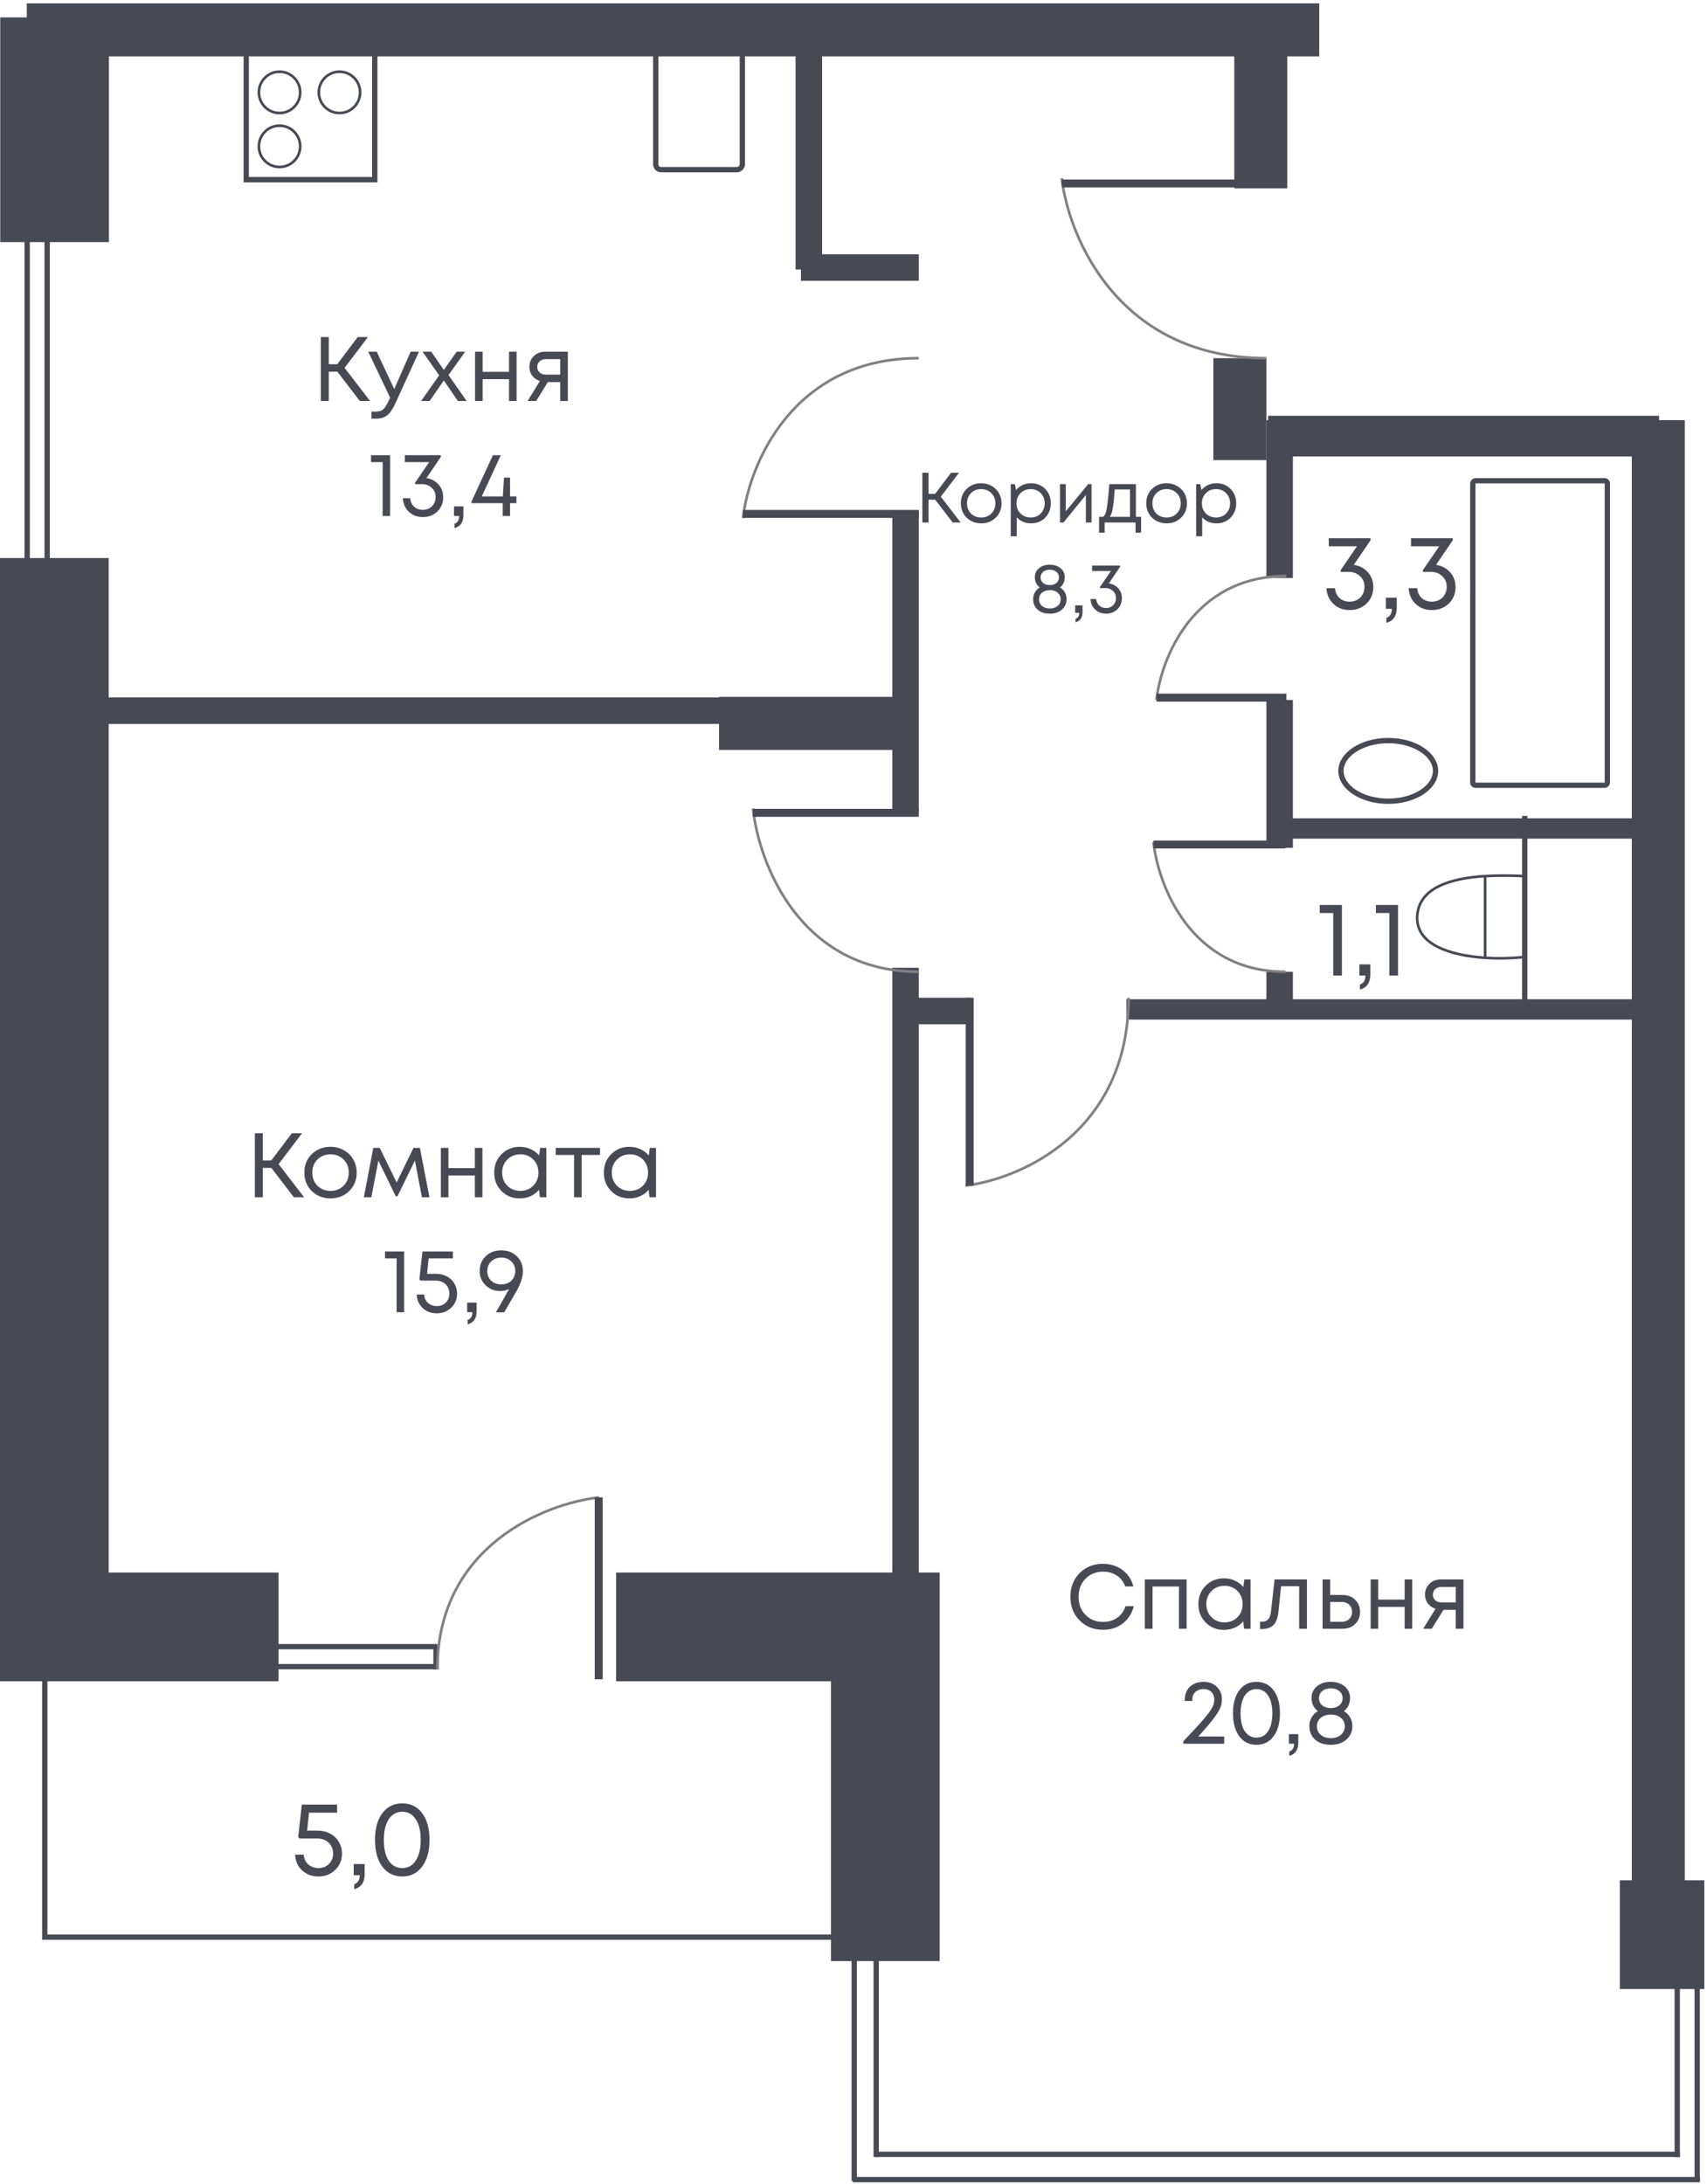 <svg width="208" height="266" viewBox="0 0 208 266" fill="none" xmlns="http://www.w3.org/2000/svg">
<path d="M43.846 48.841L41.108 45.267H40.062V48.841H39.093V41.049H40.062V44.355H41.097L43.59 41.049H44.837L41.987 44.8L45.093 48.841H43.846ZM50.042 42.83H51.055L48.194 49.086C47.972 49.575 47.753 49.954 47.537 50.221C47.322 50.488 47.081 50.681 46.814 50.8C46.547 50.926 46.22 50.989 45.834 50.989H45.267V50.132H45.756C46.157 50.132 46.458 50.05 46.658 49.887C46.858 49.724 47.081 49.39 47.326 48.885L47.537 48.429L44.866 42.83H45.901L48.038 47.382L50.042 42.83ZM56.865 48.841H55.796L54.082 46.336L52.346 48.841H51.31L53.514 45.713L51.488 42.83H52.546L54.082 45.056L55.651 42.83H56.687L54.65 45.679L56.865 48.841ZM62.026 42.83H62.95V48.841H62.026V46.18H58.809V48.841H57.886V42.83H58.809V45.29H62.026V42.83ZM66.434 42.83H69.195V48.841H68.259V46.536H66.757L65.332 48.841H64.285L65.788 46.403C65.395 46.277 65.083 46.061 64.853 45.757C64.623 45.453 64.508 45.097 64.508 44.689C64.508 44.154 64.69 43.713 65.054 43.364C65.417 43.008 65.877 42.83 66.434 42.83ZM66.512 45.624H68.259V43.742H66.512C66.2 43.742 65.948 43.831 65.755 44.01C65.562 44.18 65.466 44.407 65.466 44.689C65.466 44.963 65.562 45.19 65.755 45.368C65.948 45.538 66.2 45.624 66.512 45.624ZM45.211 55.438H47.538V62.841H46.625V56.284H45.211V55.438ZM51.957 58.232C52.566 58.321 53.059 58.581 53.438 59.011C53.816 59.434 54.006 59.95 54.006 60.559C54.006 61.256 53.768 61.835 53.293 62.295C52.818 62.748 52.228 62.974 51.523 62.974C50.841 62.974 50.273 62.759 49.82 62.328C49.367 61.898 49.123 61.349 49.086 60.681H49.987C50.017 61.104 50.173 61.445 50.455 61.705C50.737 61.965 51.093 62.095 51.523 62.095C51.82 62.095 52.087 62.028 52.325 61.894C52.562 61.761 52.748 61.575 52.881 61.338C53.015 61.093 53.082 60.822 53.082 60.525C53.082 60.073 52.922 59.702 52.603 59.412C52.291 59.115 51.894 58.967 51.412 58.967H50.577V58.789L52.291 56.284H49.33V55.438H53.716V55.65L51.957 58.232ZM55.377 64.321V63.787C55.763 63.653 55.956 63.338 55.956 62.841H55.321V61.672H56.468V62.752C56.468 63.59 56.104 64.113 55.377 64.321ZM62.926 60.459V61.282H62.147V62.841H61.257V61.282H57.461V61.06L60.065 55.438H61.023L58.707 60.459H61.268L61.412 58.176H62.147V60.459H62.926Z" fill="#474A54"/>
<path d="M35.809 145.817L33.071 142.244H32.024V145.817H31.056V138.025H32.024V141.331H33.06L35.553 138.025H36.8L33.95 141.777L37.056 145.817H35.809ZM40.27 145.951C39.676 145.951 39.134 145.817 38.645 145.55C38.155 145.276 37.773 144.901 37.498 144.426C37.223 143.943 37.086 143.405 37.086 142.812C37.086 141.906 37.387 141.157 37.988 140.563C38.596 139.97 39.357 139.673 40.27 139.673C40.871 139.673 41.413 139.81 41.895 140.085C42.385 140.352 42.767 140.727 43.041 141.209C43.323 141.684 43.464 142.218 43.464 142.812C43.464 143.71 43.16 144.459 42.552 145.06C41.943 145.654 41.182 145.951 40.27 145.951ZM38.678 144.415C39.101 144.83 39.632 145.038 40.27 145.038C40.915 145.038 41.446 144.83 41.861 144.415C42.284 143.992 42.496 143.457 42.496 142.812C42.496 142.166 42.284 141.636 41.861 141.22C41.446 140.797 40.915 140.586 40.27 140.586C39.632 140.586 39.101 140.797 38.678 141.22C38.262 141.636 38.054 142.166 38.054 142.812C38.054 143.457 38.262 143.992 38.678 144.415ZM52.328 145.817H51.415L50.558 141.354L48.432 145.695H48.221L46.105 141.354L45.248 145.817H44.336L45.482 139.806H46.273L48.332 144.014L50.38 139.806H51.17L52.328 145.817ZM57.859 139.806H58.783V145.817H57.859V143.157H54.642V145.817H53.718V139.806H54.642V142.266H57.859V139.806ZM65.817 139.806H66.574V145.817H65.784L65.684 144.904C65.402 145.238 65.057 145.498 64.649 145.684C64.248 145.862 63.806 145.951 63.324 145.951C62.441 145.951 61.703 145.654 61.109 145.06C60.515 144.459 60.218 143.71 60.218 142.812C60.218 141.914 60.515 141.168 61.109 140.574C61.703 139.973 62.441 139.673 63.324 139.673C63.814 139.673 64.259 139.766 64.66 139.951C65.068 140.137 65.413 140.396 65.695 140.73L65.817 139.806ZM61.81 144.404C62.233 144.827 62.764 145.038 63.402 145.038C64.04 145.038 64.567 144.827 64.983 144.404C65.398 143.981 65.606 143.45 65.606 142.812C65.606 142.174 65.398 141.643 64.983 141.22C64.567 140.797 64.04 140.586 63.402 140.586C62.764 140.586 62.233 140.801 61.81 141.231C61.395 141.654 61.187 142.181 61.187 142.812C61.187 143.443 61.395 143.973 61.81 144.404ZM73.111 139.806V140.663H70.874V145.817H69.95V140.663H67.712V139.806H73.111ZM79.177 139.806H79.934V145.817H79.144L79.044 144.904C78.762 145.238 78.417 145.498 78.008 145.684C77.608 145.862 77.166 145.951 76.684 145.951C75.801 145.951 75.062 145.654 74.469 145.06C73.875 144.459 73.578 143.71 73.578 142.812C73.578 141.914 73.875 141.168 74.469 140.574C75.062 139.973 75.801 139.673 76.684 139.673C77.174 139.673 77.619 139.766 78.02 139.951C78.428 140.137 78.773 140.396 79.055 140.73L79.177 139.806ZM75.17 144.404C75.593 144.827 76.124 145.038 76.762 145.038C77.4 145.038 77.927 144.827 78.343 144.404C78.758 143.981 78.966 143.45 78.966 142.812C78.966 142.174 78.758 141.643 78.343 141.22C77.927 140.797 77.4 140.586 76.762 140.586C76.124 140.586 75.593 140.801 75.17 141.231C74.754 141.654 74.547 142.181 74.547 142.812C74.547 143.443 74.754 143.973 75.17 144.404ZM46.914 152.415H49.24V159.817H48.328V153.261H46.914V152.415ZM53.148 155.142C53.63 155.142 54.065 155.246 54.45 155.454C54.844 155.662 55.148 155.951 55.363 156.322C55.586 156.686 55.697 157.09 55.697 157.535C55.697 158.225 55.46 158.801 54.985 159.261C54.51 159.721 53.924 159.951 53.226 159.951C52.536 159.951 51.961 159.736 51.501 159.305C51.041 158.867 50.799 158.318 50.777 157.658H51.679C51.694 157.932 51.768 158.177 51.901 158.392C52.042 158.608 52.228 158.775 52.458 158.893C52.688 159.012 52.944 159.071 53.226 159.071C53.671 159.071 54.039 158.927 54.328 158.637C54.617 158.348 54.762 157.981 54.762 157.535C54.762 157.238 54.692 156.971 54.551 156.734C54.41 156.489 54.213 156.3 53.961 156.166C53.708 156.033 53.426 155.966 53.115 155.966H51.234L51.1 155.81L51.478 152.415H55.185V153.261H52.235L52.035 155.142H53.148ZM56.982 161.298V160.763C57.368 160.63 57.56 160.314 57.56 159.817H56.926V158.648H58.073V159.728C58.073 160.567 57.709 161.09 56.982 161.298ZM61.076 152.281C61.848 152.281 62.478 152.519 62.968 152.994C63.465 153.469 63.714 154.073 63.714 154.808C63.714 155.535 63.451 156.355 62.924 157.268L61.443 159.828H60.43C61.328 158.27 61.859 157.324 62.022 156.99C61.688 157.153 61.332 157.235 60.953 157.235C60.248 157.235 59.655 157.001 59.172 156.534C58.69 156.066 58.449 155.491 58.449 154.808C58.449 154.073 58.694 153.469 59.184 152.994C59.681 152.519 60.312 152.281 61.076 152.281ZM61.087 156.433C61.413 156.433 61.707 156.363 61.966 156.222C62.226 156.081 62.426 155.888 62.568 155.643C62.716 155.391 62.79 155.112 62.79 154.808C62.79 154.333 62.627 153.94 62.3 153.628C61.981 153.317 61.577 153.161 61.087 153.161C60.59 153.161 60.178 153.317 59.851 153.628C59.532 153.932 59.373 154.326 59.373 154.808C59.373 155.283 59.532 155.673 59.851 155.977C60.178 156.281 60.59 156.433 61.087 156.433Z" fill="#474A54"/>
<path d="M134.423 198.492C133.266 198.492 132.308 198.113 131.551 197.356C130.802 196.599 130.427 195.638 130.427 194.473C130.427 193.308 130.802 192.347 131.551 191.59C132.308 190.833 133.266 190.455 134.423 190.455C135.017 190.455 135.566 190.57 136.071 190.8C136.583 191.022 137.013 191.342 137.362 191.757C137.718 192.173 137.967 192.659 138.108 193.215H137.117C136.909 192.651 136.568 192.21 136.093 191.891C135.618 191.572 135.062 191.412 134.423 191.412C133.548 191.412 132.828 191.701 132.264 192.28C131.707 192.852 131.429 193.586 131.429 194.484C131.429 195.375 131.707 196.106 132.264 196.677C132.828 197.249 133.548 197.534 134.423 197.534C135.076 197.534 135.644 197.367 136.126 197.033C136.609 196.692 136.95 196.221 137.151 195.62H138.152C137.93 196.503 137.481 197.204 136.805 197.724C136.138 198.236 135.344 198.492 134.423 198.492ZM139.492 192.358H144.59V198.369H143.655V193.226H140.438V198.369H139.492V192.358ZM151.624 192.358H152.381V198.369H151.591L151.491 197.456C151.209 197.79 150.863 198.05 150.455 198.236C150.055 198.414 149.613 198.503 149.131 198.503C148.248 198.503 147.509 198.206 146.916 197.612C146.322 197.011 146.025 196.262 146.025 195.364C146.025 194.466 146.322 193.72 146.916 193.126C147.509 192.525 148.248 192.225 149.131 192.225C149.62 192.225 150.066 192.317 150.466 192.503C150.875 192.688 151.22 192.948 151.502 193.282L151.624 192.358ZM147.617 196.955C148.04 197.378 148.57 197.59 149.209 197.59C149.847 197.59 150.374 197.378 150.789 196.955C151.205 196.532 151.413 196.002 151.413 195.364C151.413 194.725 151.205 194.195 150.789 193.772C150.374 193.349 149.847 193.137 149.209 193.137C148.57 193.137 148.04 193.353 147.617 193.783C147.201 194.206 146.993 194.733 146.993 195.364C146.993 195.994 147.201 196.525 147.617 196.955ZM155.311 192.358H159.252V198.369H158.305V193.182H156.101L155.79 196.221C155.708 197.015 155.504 197.579 155.177 197.913C154.851 198.239 154.361 198.403 153.708 198.403H153.541V197.512H153.753C154.094 197.512 154.354 197.416 154.532 197.223C154.71 197.022 154.821 196.707 154.866 196.276L155.311 192.358ZM163.573 194.251C164.203 194.251 164.719 194.443 165.12 194.829C165.521 195.208 165.721 195.705 165.721 196.321C165.721 196.922 165.521 197.416 165.12 197.801C164.719 198.18 164.203 198.369 163.573 198.369H161.157V192.358H162.081V194.251H163.573ZM163.45 197.523C163.843 197.523 164.159 197.412 164.396 197.189C164.634 196.967 164.753 196.677 164.753 196.321C164.753 195.957 164.634 195.664 164.396 195.442C164.159 195.212 163.843 195.097 163.45 195.097H162.081V197.523H163.45ZM171.157 192.358H172.081V198.369H171.157V195.709H167.94V198.369H167.016V192.358H167.94V194.818H171.157V192.358ZM175.565 192.358H178.325V198.369H177.39V196.065H175.887L174.463 198.369H173.416L174.919 195.931C174.526 195.805 174.214 195.59 173.984 195.286C173.754 194.981 173.639 194.625 173.639 194.217C173.639 193.683 173.821 193.241 174.184 192.893C174.548 192.536 175.008 192.358 175.565 192.358ZM175.643 195.152H177.39V193.271H175.643C175.331 193.271 175.079 193.36 174.886 193.538C174.693 193.709 174.596 193.935 174.596 194.217C174.596 194.492 174.693 194.718 174.886 194.896C175.079 195.067 175.331 195.152 175.643 195.152ZM146.006 211.49H149.167V212.369H144.192V212.069C145.342 210.866 146.177 209.961 146.696 209.353C147.216 208.737 147.557 208.269 147.72 207.95C147.883 207.631 147.965 207.304 147.965 206.97C147.965 206.785 147.932 206.614 147.865 206.458C147.806 206.303 147.716 206.169 147.598 206.058C147.486 205.946 147.349 205.861 147.186 205.802C147.023 205.742 146.845 205.713 146.652 205.713C146.377 205.713 146.136 205.768 145.928 205.88C145.72 205.983 145.561 206.132 145.449 206.325C145.338 206.518 145.282 206.737 145.282 206.982V207.16H144.37V206.982C144.37 206.559 144.462 206.184 144.648 205.857C144.841 205.531 145.108 205.278 145.449 205.1C145.798 204.922 146.199 204.833 146.652 204.833C147.312 204.833 147.85 205.034 148.266 205.434C148.681 205.828 148.889 206.34 148.889 206.97C148.889 207.334 148.822 207.679 148.689 208.006C148.555 208.332 148.28 208.77 147.865 209.319C147.457 209.861 146.837 210.584 146.006 211.49ZM153.101 212.503C152.225 212.503 151.528 212.158 151.008 211.468C150.496 210.777 150.24 209.842 150.24 208.662C150.24 207.482 150.496 206.551 151.008 205.868C151.52 205.178 152.218 204.833 153.101 204.833C153.984 204.833 154.682 205.178 155.194 205.868C155.706 206.551 155.962 207.482 155.962 208.662C155.962 209.842 155.702 210.777 155.183 211.468C154.67 212.158 153.977 212.503 153.101 212.503ZM153.101 211.623C153.702 211.623 154.173 211.364 154.515 210.844C154.863 210.317 155.038 209.59 155.038 208.662C155.038 207.742 154.863 207.022 154.515 206.503C154.173 205.976 153.702 205.713 153.101 205.713C152.708 205.713 152.363 205.831 152.066 206.069C151.776 206.299 151.554 206.636 151.398 207.082C151.242 207.527 151.164 208.054 151.164 208.662C151.164 209.59 151.335 210.317 151.676 210.844C152.025 211.364 152.5 211.623 153.101 211.623ZM157.105 213.85V213.315C157.491 213.182 157.684 212.866 157.684 212.369H157.049V211.2H158.196V212.28C158.196 213.119 157.832 213.642 157.105 213.85ZM163.752 208.406C164.072 208.577 164.324 208.826 164.509 209.152C164.695 209.479 164.788 209.839 164.788 210.232C164.788 210.892 164.543 211.438 164.053 211.868C163.563 212.291 162.932 212.503 162.161 212.503C161.641 212.503 161.181 212.41 160.78 212.224C160.387 212.031 160.083 211.764 159.868 211.423C159.652 211.074 159.545 210.677 159.545 210.232C159.545 209.972 159.586 209.727 159.667 209.497C159.756 209.26 159.879 209.048 160.035 208.863C160.19 208.677 160.376 208.525 160.591 208.406C160.354 208.236 160.164 208.009 160.023 207.727C159.882 207.438 159.812 207.134 159.812 206.815C159.812 206.228 160.027 205.753 160.458 205.39C160.895 205.019 161.463 204.833 162.161 204.833C162.435 204.833 162.695 204.867 162.94 204.933C163.185 204.993 163.4 205.082 163.585 205.201C163.778 205.312 163.942 205.449 164.075 205.612C164.216 205.768 164.324 205.95 164.398 206.158C164.472 206.366 164.509 206.585 164.509 206.815C164.509 207.03 164.476 207.241 164.409 207.449C164.35 207.649 164.261 207.831 164.142 207.995C164.031 208.158 163.901 208.295 163.752 208.406ZM162.161 205.624C161.73 205.624 161.381 205.735 161.114 205.957C160.847 206.18 160.714 206.466 160.714 206.815C160.714 207.178 160.847 207.471 161.114 207.694C161.381 207.917 161.73 208.028 162.161 208.028C162.584 208.028 162.929 207.917 163.196 207.694C163.463 207.471 163.597 207.178 163.597 206.815C163.597 206.466 163.463 206.18 163.196 205.957C162.936 205.735 162.591 205.624 162.161 205.624ZM162.161 211.69C162.665 211.69 163.073 211.557 163.385 211.289C163.704 211.022 163.864 210.677 163.864 210.254C163.864 209.824 163.704 209.479 163.385 209.219C163.073 208.952 162.665 208.818 162.161 208.818C161.663 208.818 161.255 208.952 160.936 209.219C160.625 209.479 160.469 209.824 160.469 210.254C160.469 210.536 160.539 210.785 160.68 211C160.821 211.215 161.022 211.386 161.281 211.512C161.541 211.631 161.834 211.69 162.161 211.69Z" fill="#474A54"/>
<path d="M38.715 222.955C39.275 222.955 39.779 223.075 40.227 223.316C40.683 223.558 41.036 223.894 41.286 224.324C41.545 224.746 41.674 225.216 41.674 225.733C41.674 226.534 41.398 227.201 40.847 227.736C40.296 228.27 39.615 228.537 38.805 228.537C38.004 228.537 37.337 228.287 36.803 227.787C36.268 227.279 35.989 226.641 35.963 225.875H37.009C37.026 226.194 37.113 226.478 37.268 226.728C37.431 226.977 37.647 227.171 37.914 227.309C38.181 227.447 38.478 227.516 38.805 227.516C39.322 227.516 39.749 227.348 40.085 227.012C40.421 226.676 40.589 226.25 40.589 225.733C40.589 225.388 40.507 225.078 40.343 224.802C40.179 224.518 39.951 224.298 39.658 224.143C39.365 223.988 39.038 223.911 38.676 223.911H36.492L36.337 223.73L36.777 219.789H41.08V220.771H37.655L37.423 222.955H38.715ZM43.165 230.1V229.48C43.613 229.325 43.837 228.959 43.837 228.382H43.1V227.025H44.431V228.278C44.431 229.252 44.009 229.859 43.165 230.1ZM49.016 228.537C48 228.537 47.19 228.136 46.587 227.335C45.992 226.534 45.695 225.448 45.695 224.079C45.695 222.709 45.992 221.628 46.587 220.835C47.181 220.034 47.991 219.634 49.016 219.634C50.041 219.634 50.851 220.034 51.445 220.835C52.04 221.628 52.337 222.709 52.337 224.079C52.337 225.448 52.035 226.534 51.432 227.335C50.838 228.136 50.033 228.537 49.016 228.537ZM49.016 227.516C49.714 227.516 50.261 227.214 50.657 226.611C51.062 226 51.264 225.156 51.264 224.079C51.264 223.011 51.062 222.175 50.657 221.572C50.261 220.96 49.714 220.654 49.016 220.654C48.56 220.654 48.159 220.792 47.814 221.068C47.478 221.335 47.22 221.727 47.039 222.244C46.858 222.761 46.768 223.372 46.768 224.079C46.768 225.156 46.966 226 47.362 226.611C47.767 227.214 48.318 227.516 49.016 227.516Z" fill="#474A54"/>
<path d="M116.086 63.635L113.956 60.856H113.142V63.635H112.389V57.575H113.142V60.146H113.948L115.887 57.575H116.857L114.64 60.492L117.056 63.635H116.086ZM119.555 63.739C119.094 63.739 118.672 63.635 118.291 63.428C117.911 63.214 117.613 62.922 117.4 62.553C117.186 62.178 117.079 61.759 117.079 61.298C117.079 60.593 117.313 60.011 117.781 59.549C118.254 59.087 118.846 58.856 119.555 58.856C120.023 58.856 120.444 58.963 120.82 59.176C121.2 59.384 121.498 59.676 121.711 60.051C121.931 60.42 122.04 60.836 122.04 61.298C122.04 61.996 121.804 62.579 121.33 63.047C120.857 63.508 120.265 63.739 119.555 63.739ZM118.317 62.544C118.646 62.868 119.059 63.029 119.555 63.029C120.058 63.029 120.47 62.868 120.794 62.544C121.123 62.215 121.287 61.8 121.287 61.298C121.287 60.795 121.123 60.383 120.794 60.06C120.47 59.731 120.058 59.566 119.555 59.566C119.059 59.566 118.646 59.731 118.317 60.06C117.994 60.383 117.833 60.795 117.833 61.298C117.833 61.8 117.994 62.215 118.317 62.544ZM125.635 58.856C126.333 58.856 126.907 59.087 127.358 59.549C127.814 60.011 128.042 60.593 128.042 61.298C128.042 61.996 127.814 62.579 127.358 63.047C126.907 63.508 126.333 63.739 125.635 63.739C124.931 63.739 124.351 63.497 123.895 63.012V65.306H123.159V58.96H123.661L123.808 59.679C124.027 59.419 124.293 59.217 124.605 59.073C124.922 58.928 125.265 58.856 125.635 58.856ZM125.583 63.029C126.079 63.029 126.489 62.865 126.812 62.536C127.135 62.207 127.297 61.794 127.297 61.298C127.297 60.801 127.135 60.389 126.812 60.06C126.489 59.731 126.079 59.566 125.583 59.566C125.086 59.566 124.674 59.733 124.345 60.068C124.022 60.397 123.86 60.807 123.86 61.298C123.86 61.621 123.932 61.915 124.076 62.181C124.226 62.446 124.434 62.654 124.7 62.804C124.965 62.954 125.26 63.029 125.583 63.029ZM132.599 58.96H133.006V63.635H132.313V60.293L129.586 63.635H129.162V58.96H129.863V62.276L132.599 58.96ZM138.41 62.943H139.042V64.873H138.367V63.635H134.6V64.873H133.925V62.943H134.427C134.566 62.816 134.673 62.637 134.748 62.406C134.823 62.169 134.889 61.811 134.947 61.332C135.01 60.847 135.085 60.057 135.172 58.96H138.41V62.943ZM135.83 59.609C135.778 60.383 135.723 60.986 135.665 61.419C135.613 61.846 135.553 62.175 135.484 62.406C135.414 62.631 135.325 62.81 135.215 62.943H137.691V59.609H135.83ZM142.147 63.739C141.685 63.739 141.264 63.635 140.883 63.428C140.502 63.214 140.205 62.922 139.991 62.553C139.777 62.178 139.671 61.759 139.671 61.298C139.671 60.593 139.904 60.011 140.372 59.549C140.845 59.087 141.437 58.856 142.147 58.856C142.614 58.856 143.036 58.963 143.411 59.176C143.792 59.384 144.089 59.676 144.303 60.051C144.522 60.42 144.632 60.836 144.632 61.298C144.632 61.996 144.395 62.579 143.922 63.047C143.448 63.508 142.857 63.739 142.147 63.739ZM140.909 62.544C141.238 62.868 141.65 63.029 142.147 63.029C142.649 63.029 143.062 62.868 143.385 62.544C143.714 62.215 143.878 61.8 143.878 61.298C143.878 60.795 143.714 60.383 143.385 60.06C143.062 59.731 142.649 59.566 142.147 59.566C141.65 59.566 141.238 59.731 140.909 60.06C140.585 60.383 140.424 60.795 140.424 61.298C140.424 61.8 140.585 62.215 140.909 62.544ZM148.226 58.856C148.924 58.856 149.499 59.087 149.949 59.549C150.405 60.011 150.633 60.593 150.633 61.298C150.633 61.996 150.405 62.579 149.949 63.047C149.499 63.508 148.924 63.739 148.226 63.739C147.522 63.739 146.942 63.497 146.486 63.012V65.306H145.75V58.96H146.252L146.399 59.679C146.619 59.419 146.884 59.217 147.196 59.073C147.513 58.928 147.857 58.856 148.226 58.856ZM148.174 63.029C148.67 63.029 149.08 62.865 149.403 62.536C149.727 62.207 149.888 61.794 149.888 61.298C149.888 60.801 149.727 60.389 149.403 60.06C149.08 59.731 148.67 59.566 148.174 59.566C147.678 59.566 147.265 59.733 146.936 60.068C146.613 60.397 146.451 60.807 146.451 61.298C146.451 61.621 146.523 61.915 146.668 62.181C146.818 62.446 147.025 62.654 147.291 62.804C147.556 62.954 147.851 63.029 148.174 63.029ZM129.16 71.553C129.408 71.686 129.604 71.879 129.748 72.133C129.893 72.387 129.965 72.667 129.965 72.973C129.965 73.487 129.774 73.911 129.393 74.246C129.012 74.575 128.522 74.739 127.921 74.739C127.517 74.739 127.16 74.667 126.848 74.523C126.542 74.373 126.305 74.165 126.138 73.899C125.971 73.628 125.887 73.319 125.887 72.973C125.887 72.771 125.919 72.581 125.982 72.402C126.051 72.217 126.147 72.052 126.268 71.908C126.389 71.764 126.533 71.645 126.701 71.553C126.516 71.42 126.369 71.244 126.259 71.025C126.15 70.8 126.095 70.563 126.095 70.315C126.095 69.859 126.262 69.49 126.597 69.207C126.937 68.918 127.379 68.774 127.921 68.774C128.135 68.774 128.337 68.8 128.527 68.852C128.718 68.898 128.885 68.967 129.03 69.06C129.18 69.146 129.307 69.253 129.411 69.38C129.52 69.501 129.604 69.643 129.662 69.804C129.719 69.966 129.748 70.136 129.748 70.315C129.748 70.482 129.722 70.647 129.67 70.808C129.624 70.964 129.555 71.106 129.463 71.233C129.376 71.36 129.275 71.466 129.16 71.553ZM127.921 69.389C127.587 69.389 127.315 69.475 127.108 69.648C126.9 69.822 126.796 70.044 126.796 70.315C126.796 70.598 126.9 70.826 127.108 70.999C127.315 71.172 127.587 71.259 127.921 71.259C128.25 71.259 128.519 71.172 128.727 70.999C128.934 70.826 129.038 70.598 129.038 70.315C129.038 70.044 128.934 69.822 128.727 69.648C128.525 69.475 128.256 69.389 127.921 69.389ZM127.921 74.107C128.314 74.107 128.631 74.003 128.874 73.796C129.122 73.588 129.246 73.319 129.246 72.99C129.246 72.656 129.122 72.387 128.874 72.185C128.631 71.977 128.314 71.873 127.921 71.873C127.535 71.873 127.217 71.977 126.969 72.185C126.727 72.387 126.605 72.656 126.605 72.99C126.605 73.21 126.66 73.403 126.77 73.57C126.88 73.738 127.035 73.871 127.237 73.969C127.44 74.061 127.667 74.107 127.921 74.107ZM131.057 75.787V75.371C131.357 75.267 131.507 75.022 131.507 74.635H131.014V73.726H131.906V74.566C131.906 75.218 131.623 75.625 131.057 75.787ZM135.111 71.051C135.584 71.12 135.968 71.322 136.262 71.657C136.557 71.986 136.704 72.387 136.704 72.86C136.704 73.403 136.519 73.853 136.15 74.211C135.78 74.563 135.322 74.739 134.773 74.739C134.242 74.739 133.801 74.572 133.449 74.237C133.097 73.902 132.906 73.475 132.877 72.956H133.578C133.602 73.285 133.723 73.55 133.942 73.752C134.161 73.954 134.438 74.055 134.773 74.055C135.004 74.055 135.212 74.003 135.397 73.899C135.581 73.796 135.726 73.651 135.829 73.466C135.933 73.276 135.985 73.065 135.985 72.834C135.985 72.482 135.861 72.194 135.613 71.969C135.371 71.738 135.062 71.622 134.687 71.622H134.037V71.484L135.371 69.536H133.068V68.878H136.479V69.042L135.111 71.051Z" fill="#474A54"/>
<path d="M164.961 68.796C165.667 68.9 166.24 69.201 166.679 69.701C167.119 70.192 167.338 70.791 167.338 71.497C167.338 72.307 167.063 72.979 166.511 73.513C165.96 74.038 165.275 74.301 164.457 74.301C163.664 74.301 163.005 74.051 162.48 73.552C161.954 73.052 161.67 72.415 161.627 71.639H162.674C162.708 72.13 162.889 72.526 163.216 72.828C163.544 73.129 163.957 73.28 164.457 73.28C164.801 73.28 165.111 73.203 165.387 73.048C165.663 72.893 165.878 72.677 166.033 72.402C166.188 72.117 166.266 71.803 166.266 71.458C166.266 70.933 166.081 70.502 165.71 70.166C165.348 69.822 164.887 69.649 164.328 69.649H163.358V69.442L165.348 66.535H161.911V65.553H167.002V65.799L164.961 68.796ZM168.93 75.865V75.244C169.378 75.089 169.602 74.723 169.602 74.146H168.865V72.789H170.196V74.043C170.196 75.016 169.774 75.623 168.93 75.865ZM174.98 68.796C175.686 68.9 176.259 69.201 176.699 69.701C177.138 70.192 177.358 70.791 177.358 71.497C177.358 72.307 177.082 72.979 176.531 73.513C175.979 74.038 175.294 74.301 174.476 74.301C173.683 74.301 173.024 74.051 172.499 73.552C171.974 73.052 171.689 72.415 171.646 71.639H172.693C172.727 72.13 172.908 72.526 173.236 72.828C173.563 73.129 173.976 73.28 174.476 73.28C174.821 73.28 175.131 73.203 175.406 73.048C175.682 72.893 175.897 72.677 176.052 72.402C176.207 72.117 176.285 71.803 176.285 71.458C176.285 70.933 176.1 70.502 175.729 70.166C175.368 69.822 174.907 69.649 174.347 69.649H173.378V69.442L175.368 66.535H171.93V65.553H177.022V65.799L174.98 68.796Z" fill="#474A54"/>
<path d="M160.812 110.216H163.512V118.809H162.453V111.198H160.812V110.216ZM165.71 120.527V119.907C166.157 119.752 166.381 119.386 166.381 118.809H165.645V117.452H166.976V118.705C166.976 119.679 166.554 120.286 165.71 120.527ZM167.651 110.216H170.351V118.809H169.292V111.198H167.651V110.216Z" fill="#474A54"/>
<line x1="207.673" y1="235.624" x2="197.379" y2="235.624" stroke="#474A54" stroke-width="13.245"/>
<line x1="151.08" y1="56.038" x2="151.08" y2="43.624" stroke="#474A54" stroke-width="6.461"/>
<line x1="87.616" y1="88.103" x2="110.01" y2="88.103" stroke="#474A54" stroke-width="6.461"/>
<line x1="111.957" y1="32.582" x2="97.596" y2="32.582" stroke="#474A54" stroke-width="3.23"/>
<line x1="118.285" y1="123.132" x2="110.009" y2="123.132" stroke="#474A54" stroke-width="3.23"/>
<line x1="155.926" y1="51.17" x2="155.926" y2="70.4" stroke="#474A54" stroke-width="3.23"/>
<line x1="155.926" y1="85.248" x2="155.926" y2="103.261" stroke="#474A54" stroke-width="3.23"/>
<line x1="202.754" y1="122.936" x2="137.248" y2="122.936" stroke="#474A54" stroke-width="2.479"/>
<line x1="202.158" y1="100.902" x2="154.518" y2="100.902" stroke="#474A54" stroke-width="2.479"/>
<line x1="154.518" y1="53.117" x2="202.158" y2="53.117" stroke="#474A54" stroke-width="4.958"/>
<line x1="155.926" y1="118.352" x2="155.926" y2="123.708" stroke="#474A54" stroke-width="3.23"/>
<line x1="110.342" y1="98.879" x2="110.342" y2="62.367" stroke="#474A54" stroke-width="3.23"/>
<line x1="110.342" y1="204.035" x2="110.342" y2="117.866" stroke="#474A54" stroke-width="3.23"/>
<line x1="4.607" y1="86.554" x2="110.006" y2="86.554" stroke="#474A54" stroke-width="3.23"/>
<line x1="98.558" y1="32.825" x2="98.558" y2="3.455" stroke="#474A54" stroke-width="3.23"/>
<line x1="30.655" y1="202.982" x2="53.293" y2="202.982" stroke="#474A54" stroke-width="0.646"/>
<line x1="30.653" y1="200.547" x2="53.291" y2="200.547" stroke="#474A54" stroke-width="0.646"/>
<line x1="53.128" y1="200.384" x2="53.128" y2="203.305" stroke="#474A54" stroke-width="0.646"/>
<line x1="5.744" y1="69.913" x2="5.744" y2="28.776" stroke="#474A54" stroke-width="0.646"/>
<line x1="3.31" y1="69.913" x2="3.31" y2="28.776" stroke="#474A54" stroke-width="0.646"/>
<line x1="6.067" y1="70.236" x2="3.146" y2="70.236" stroke="#474A54" stroke-width="0.646"/>
<line x1="206.808" y1="265.619" x2="206.808" y2="233.244" stroke="#474A54" stroke-width="0.646"/>
<line x1="104.086" y1="265.619" x2="104.086" y2="233.245" stroke="#474A54" stroke-width="0.646"/>
<line x1="207.131" y1="265.455" x2="103.923" y2="265.455" stroke="#474A54" stroke-width="0.646"/>
<line x1="204.373" y1="262.698" x2="204.373" y2="233.244" stroke="#474A54" stroke-width="0.646"/>
<line x1="106.764" y1="262.698" x2="106.764" y2="233.244" stroke="#474A54" stroke-width="0.646"/>
<line x1="106.602" y1="262.375" x2="204.698" y2="262.375" stroke="#474A54" stroke-width="0.646"/>
<path d="M140.923 85.248C141.465 80.218 145.388 70.156 156.745 70.156" stroke="#818181" stroke-width="0.323"/>
<line x1="156.745" y1="84.965" x2="140.923" y2="84.965" stroke="#474A54" stroke-width="0.969"/>
<path d="M90.534 63.097C91.268 56.606 96.579 43.624 111.955 43.624" stroke="#818181" stroke-width="0.323"/>
<line x1="111.955" y1="62.591" x2="90.534" y2="62.591" stroke="#474A54" stroke-width="0.969"/>
<path d="M140.552 102.531C141.102 107.805 145.088 118.353 156.629 118.353" stroke="#818181" stroke-width="0.323"/>
<line y1="-0.485" x2="16.077" y2="-0.485" transform="matrix(-1 7.16486e-09 -6.15612e-09 1 156.629 103.336)" stroke="#474A54" stroke-width="0.969"/>
<path d="M91.752 98.47C92.444 105.097 97.453 118.352 111.955 118.352" stroke="#818181" stroke-width="0.323"/>
<line y1="-0.485" x2="20.203" y2="-0.485" transform="matrix(-1 7.16486e-09 -6.15612e-09 1 111.955 99.481)" stroke="#474A54" stroke-width="0.969"/>
<path d="M129.378 21.716C130.232 29.019 136.414 43.624 154.311 43.624" stroke="#818181" stroke-width="0.323"/>
<line y1="-0.485" x2="24.932" y2="-0.485" transform="matrix(-1 8.25693e-08 9.28821e-08 1 154.311 22.83)" stroke="#474A54" stroke-width="0.969"/>
<path d="M73.011 182.371C66.439 183.088 53.294 188.278 53.294 203.305" stroke="#818181" stroke-width="0.323"/>
<line y1="-0.485" x2="22.151" y2="-0.485" transform="matrix(3.93895e-09 -1 -1 -1.86775e-08 72.47 204.522)" stroke="#474A54" stroke-width="0.969"/>
<path d="M117.629 144.398C124.257 143.614 137.514 137.941 137.514 121.517" stroke="#818181" stroke-width="0.323"/>
<line y1="-0.485" x2="22.881" y2="-0.485" transform="matrix(-3.73279e-08 1 1 4.92817e-08 118.642 121.517)" stroke="#474A54" stroke-width="0.969"/>
<rect x="30.005" y="5.731" width="15.663" height="16.15" stroke="#474A54" stroke-width="0.646"/>
<circle cx="34.062" cy="11.25" r="2.516" stroke="#474A54" stroke-width="0.323"/>
<circle cx="41.365" cy="11.25" r="2.516" stroke="#474A54" stroke-width="0.323"/>
<circle cx="34.062" cy="17.822" r="2.516" stroke="#474A54" stroke-width="0.323"/>
<line x1="185.791" y1="99.366" x2="185.791" y2="122.004" stroke="#474A54" stroke-width="0.646"/>
<path d="M169.16 97.583C167.534 97.583 166.076 97.147 165.035 96.46C163.991 95.771 163.397 94.855 163.397 93.889C163.397 92.923 163.991 92.008 165.035 91.319C166.076 90.632 167.534 90.196 169.16 90.196C170.786 90.196 172.243 90.632 173.285 91.319C174.329 92.008 174.922 92.923 174.922 93.889C174.922 94.855 174.329 95.771 173.285 96.46C172.243 97.147 170.786 97.583 169.16 97.583Z" stroke="#474A54" stroke-width="0.646"/>
<path d="M180.964 116.652C182.647 116.763 184.324 116.708 185.711 116.558L185.711 106.7C184.419 106.632 182.553 106.602 180.964 106.7M180.964 116.652C176.739 116.373 172.479 115.049 172.688 111.568C172.899 108.059 176.865 106.953 180.964 106.7M180.964 116.652L180.964 106.7" stroke="#474A54" stroke-width="0.323"/>
<rect x="195.857" y="58.552" width="37.083" height="16.393" rx="0.323" transform="rotate(90 195.857 58.552)" stroke="#474A54" stroke-width="0.646"/>
<rect x="90.457" y="5.244" width="15.419" height="10.551" rx="0.646" transform="rotate(90 90.457 5.244)" stroke="#474A54" stroke-width="0.646"/>
<line x1="6.652" y1="29.488" x2="6.652" y2="2.12" stroke="#474A54" stroke-width="13.245"/>
<path fill-rule="evenodd" clip-rule="evenodd" d="M13.245 191.52L13.245 67.966L5.96046e-06 67.966L0 204.765H3.751H13.245H33.935V191.52H13.245Z" fill="#474A54"/>
<line x1="202.067" y1="237.139" x2="202.067" y2="51.17" stroke="#474A54" stroke-width="6.461"/>
<line x1="153.628" y1="22.934" x2="153.628" y2="2" stroke="#474A54" stroke-width="6.461"/>
<line x1="3.264" y1="3.638" x2="160.753" y2="3.638" stroke="#474A54" stroke-width="6.461"/>
<path fill-rule="evenodd" clip-rule="evenodd" d="M114.504 204.765L114.505 204.765L114.505 191.52L75.072 191.52L75.072 204.765L101.259 204.765L101.259 238.843L114.504 238.843L114.504 204.765Z" fill="#474A54"/>
<path d="M106.473 235.922L5.455 235.922L5.455 203.548" stroke="#474A54" stroke-width="0.646"/>
</svg>
